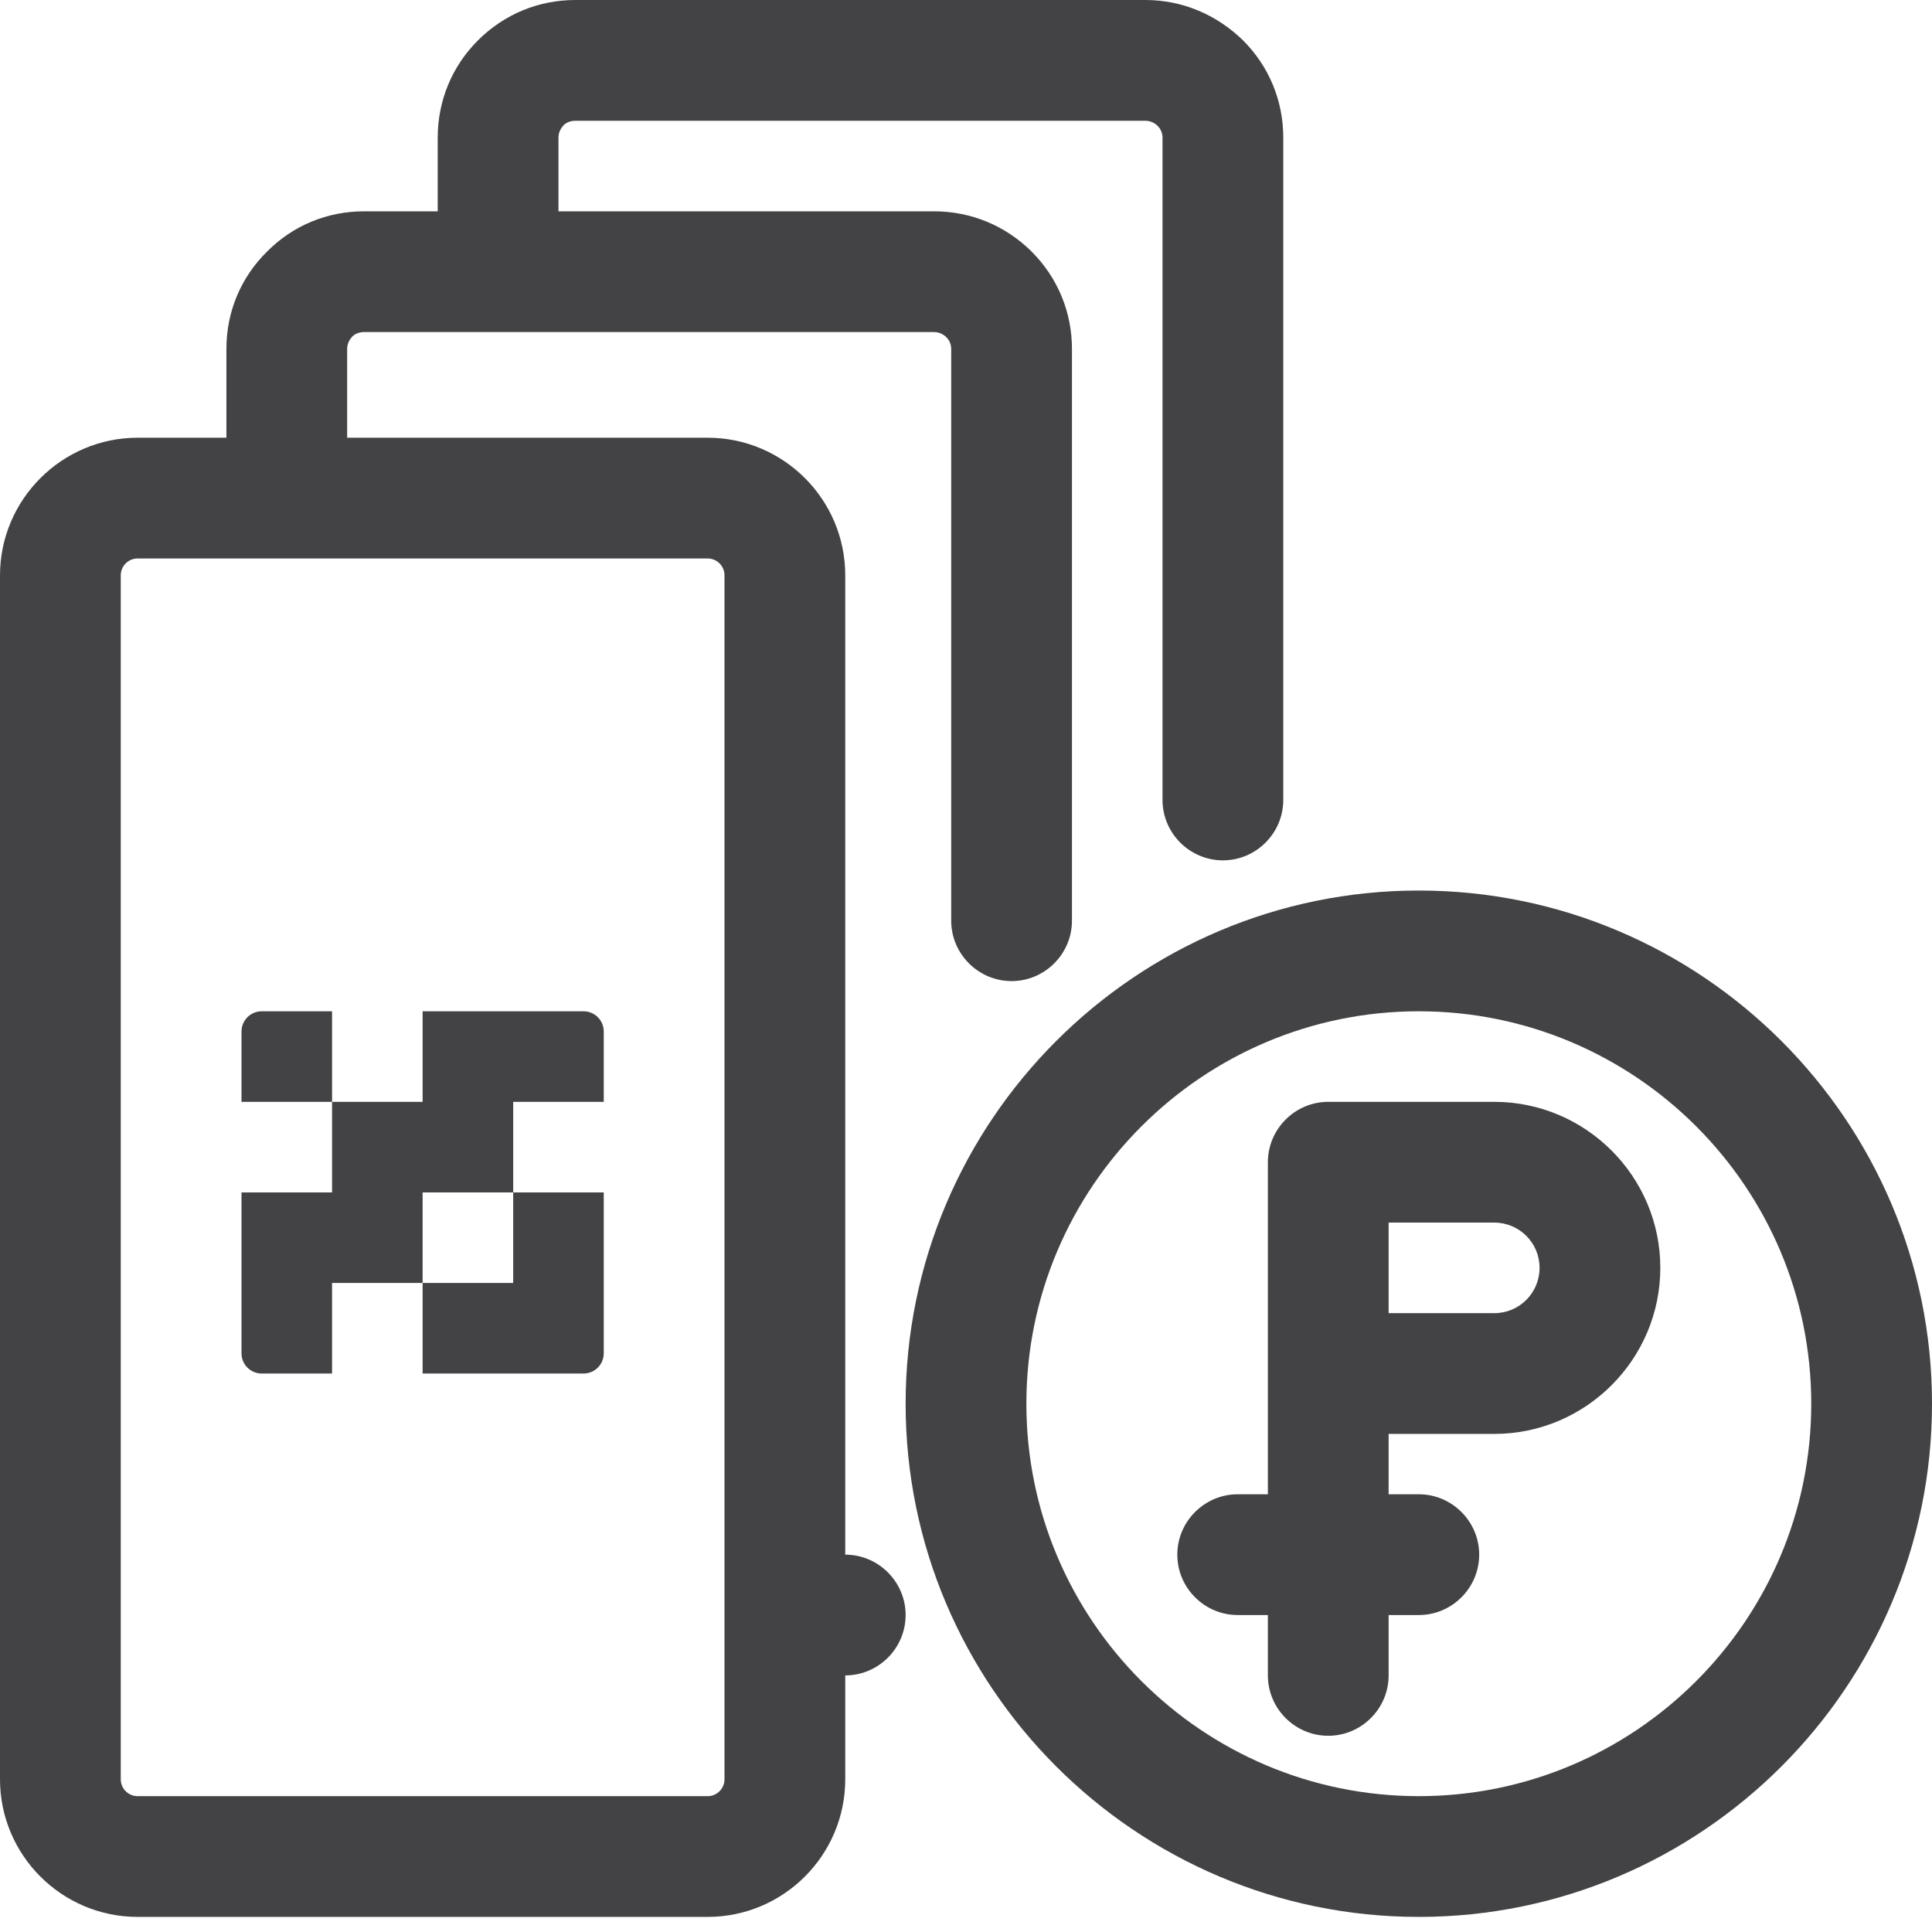 <svg width="64" height="64" viewBox="0 0 64 64" fill="#434244" xmlns="http://www.w3.org/2000/svg">
    <path d="M49.5 36.5H44C42.9 36.5 42 37.4 42 38.5V49.5H41C39.9 49.5 39 50.4 39 51.5C39 52.6 39.9 53.5 41 53.5H42V55.5C42 56.6 42.9 57.5 44 57.5C45.1 57.5 46 56.6 46 55.5V53.5H47C48.1 53.5 49 52.6 49 51.5C49 50.4 48.1 49.5 47 49.5H46V47.5H49.5C52.53 47.5 55 45.03 55 42C55 38.97 52.53 36.5 49.5 36.5ZM49.5 43.5H46V40.5H49.5C50.33 40.5 51 41.17 51 42C51 42.83 50.33 43.5 49.5 43.5Z" />
    <path d="M19.33 33.5H17H14V36.5H11V39.5H8V42.5V44.83C8 45.2 8.3 45.5 8.67 45.5H11V42.5H14V39.5H17V36.5H20V34.17C20 33.8 19.7 33.5 19.33 33.5Z" />
    <path d="M14 42.5V45.5H17H19.33C19.7 45.5 20 45.2 20 44.83V42.5V39.5H17V42.5H14Z" />
    <path d="M8.67 33.5C8.3 33.5 8 33.8 8 34.17V36.5H11V33.5H8.67Z" />
    <path d="M28 51.5V19.06C28 16.54 25.95 14.5 23.44 14.5H11.5V11.56C11.5 11.37 11.59 11.24 11.66 11.16C11.73 11.08 11.87 11 12.06 11H30.94C31.13 11 31.26 11.09 31.34 11.16C31.42 11.24 31.51 11.37 31.51 11.56V30.5C31.51 31.6 32.41 32.5 33.51 32.5C34.61 32.5 35.51 31.6 35.51 30.5V11.56C35.51 10.34 35.04 9.2 34.17 8.33C33.3 7.47 32.16 7 30.94 7H18.5V4.56C18.5 4.37 18.59 4.24 18.66 4.16C18.73 4.08 18.87 4 19.06 4H37.94C38.13 4 38.26 4.09 38.34 4.16C38.42 4.24 38.51 4.37 38.51 4.56V26.5C38.51 27.6 39.41 28.5 40.51 28.5C41.61 28.5 42.51 27.6 42.51 26.5V4.56C42.51 3.34 42.04 2.2 41.18 1.34C40.3 0.48 39.16 0 37.94 0H19.06C17.84 0 16.7 0.47 15.83 1.34C14.97 2.2 14.5 3.34 14.5 4.56V7H12.06C10.84 7 9.7 7.47 8.84 8.34C7.97 9.2 7.5 10.34 7.5 11.56V14.5H4.56C2.05 14.5 0 16.55 0 19.06V58.94C0 61.46 2.05 63.5 4.56 63.5H23.44C25.96 63.5 28 61.45 28 58.94V55.5C29.1 55.5 30 54.6 30 53.5C30 52.4 29.1 51.5 28 51.5ZM24 58.94C24 59.25 23.75 59.5 23.44 59.5H4.56C4.25 59.5 4 59.25 4 58.94V19.06C4 18.75 4.25 18.5 4.56 18.5H23.44C23.75 18.5 24 18.75 24 19.06V58.94Z" />
    <path d="M47 29.5C37.63 29.5 30 37.13 30 46.5C30 55.87 37.63 63.5 47 63.5C56.37 63.5 64 55.87 64 46.5C64 37.13 56.37 29.5 47 29.5ZM47 59.5C39.83 59.5 34 53.67 34 46.5C34 39.33 39.83 33.5 47 33.5C54.17 33.5 60 39.33 60 46.5C60 53.67 54.17 59.5 47 59.5Z" />
</svg>
